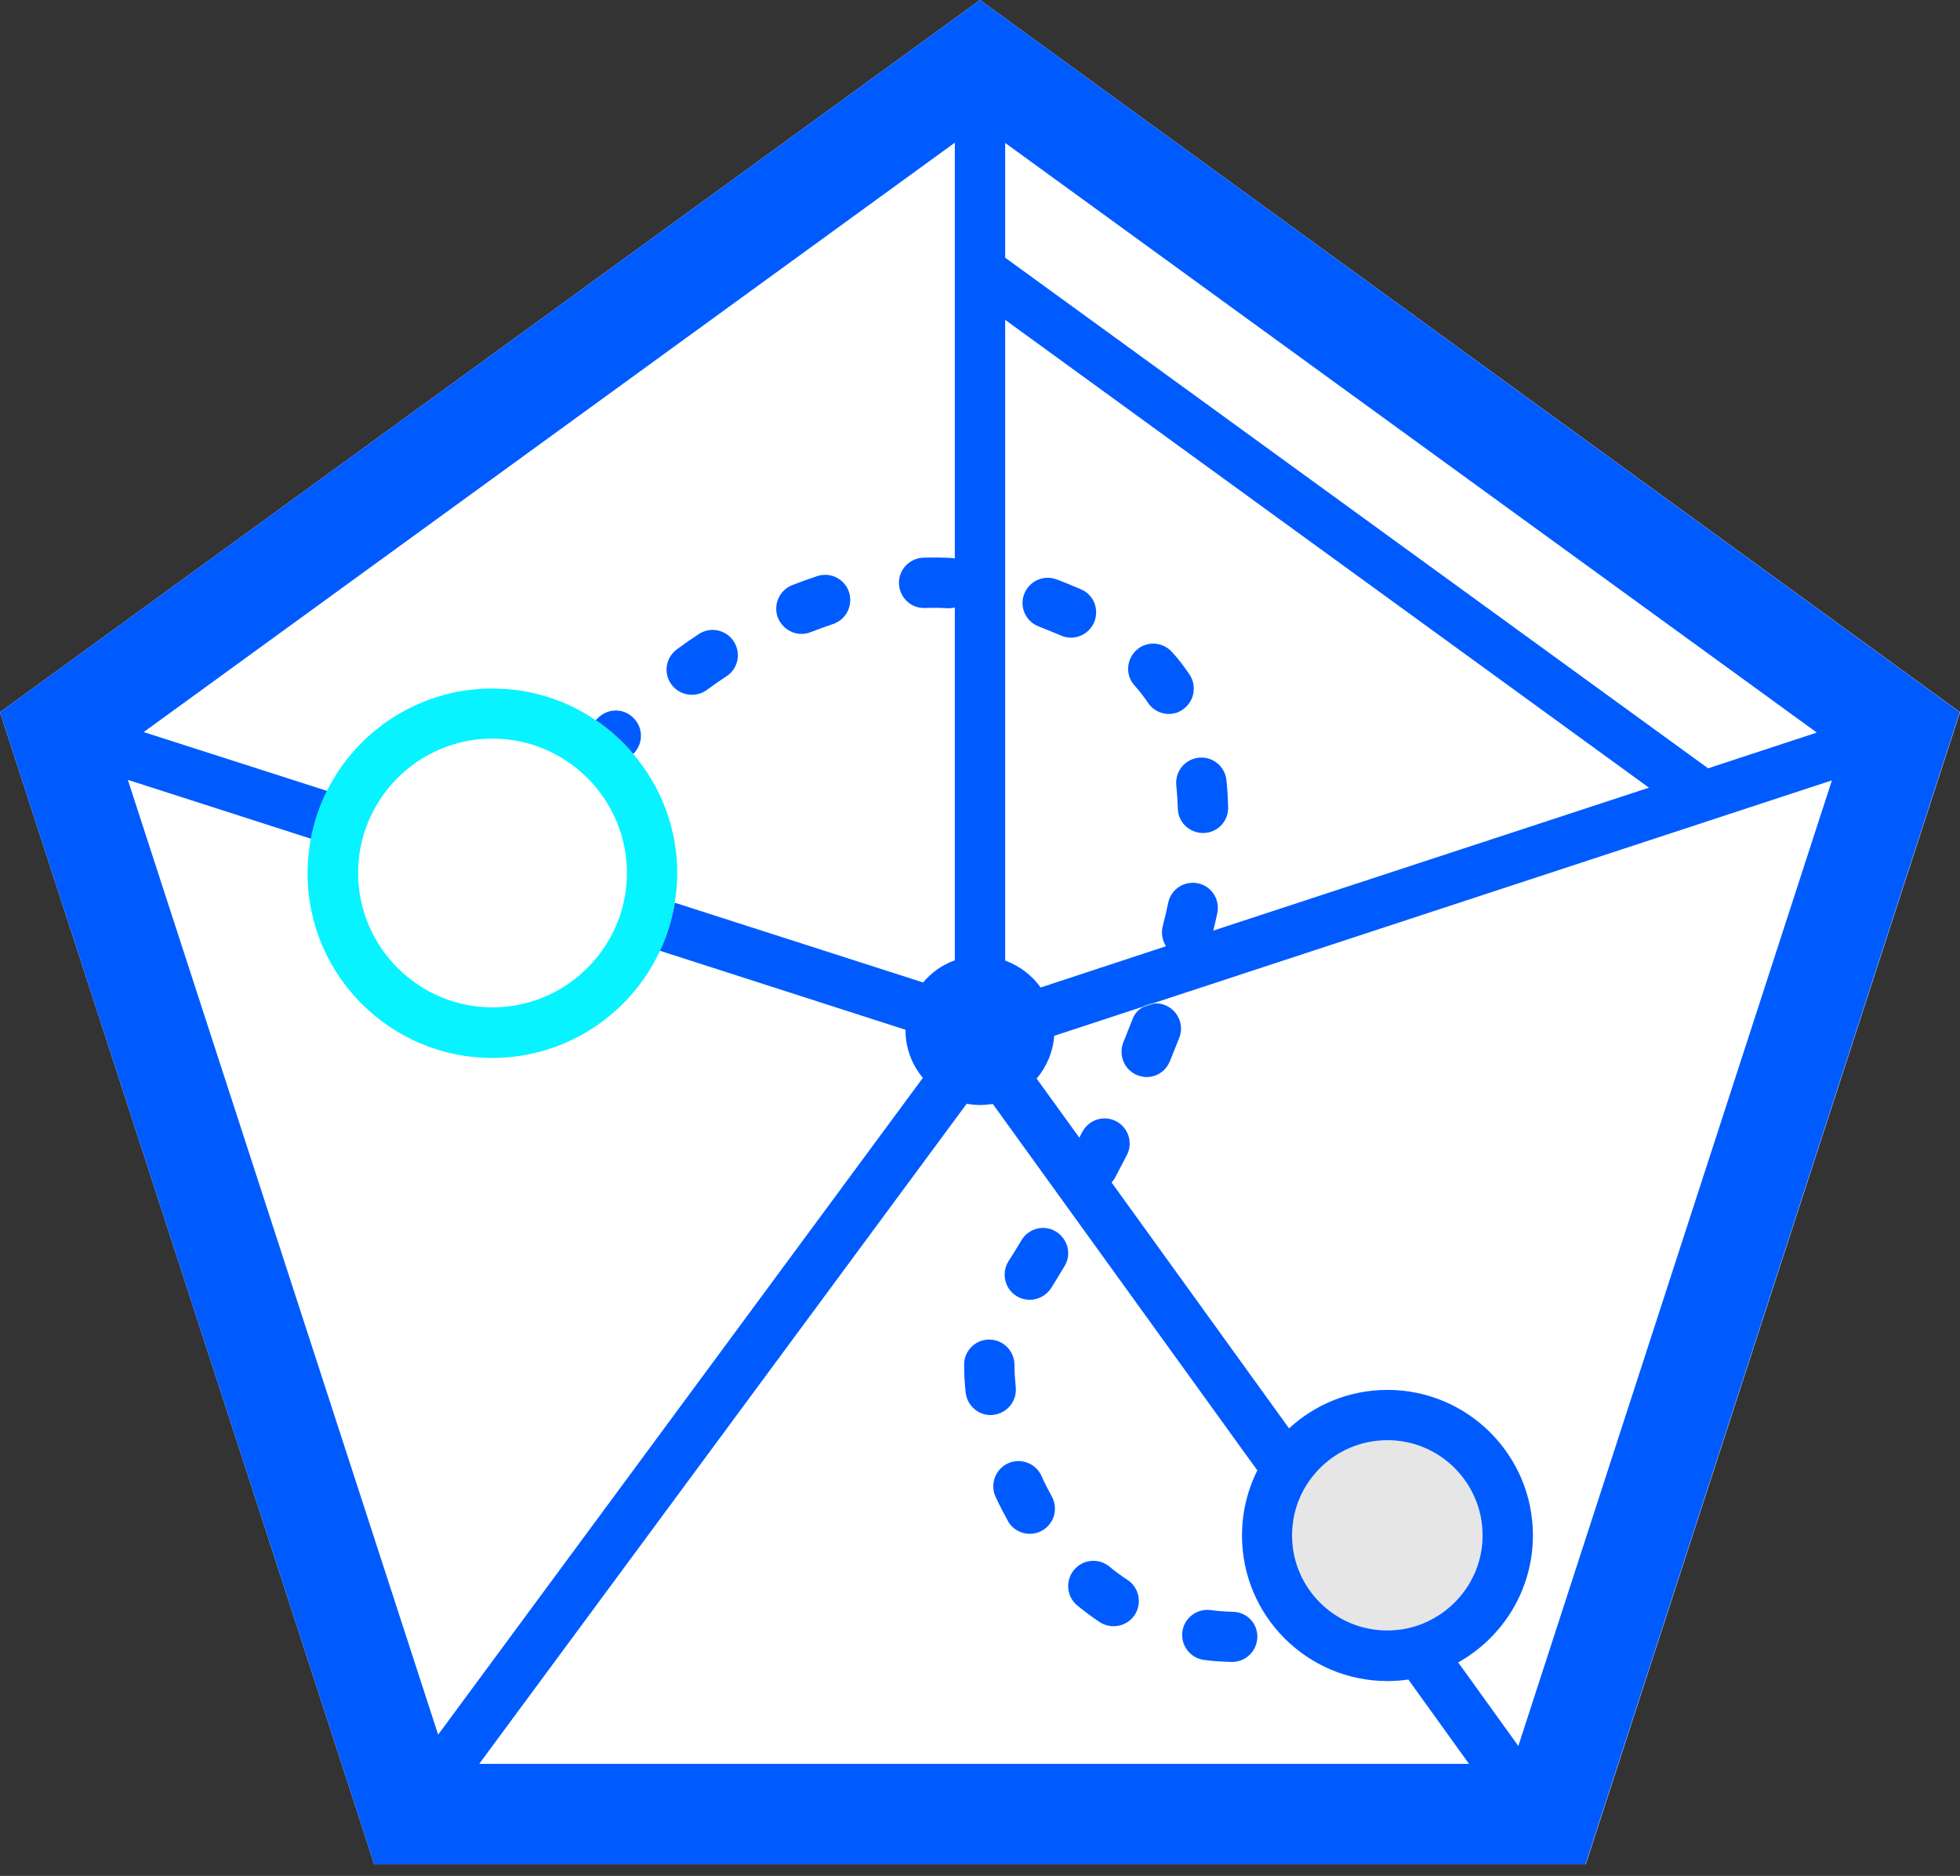 <svg width="70" height="67" viewBox="0 0 70 67" fill="none" xmlns="http://www.w3.org/2000/svg">
<rect x="0" y="0" width="70" height="67" fill="#333333" stroke="none"/>
<path d="M35 0L0 25.437L13.365 66.585H56.635L70 25.437L35 0Z" fill="white"/>
<path d="M52.949 54.837C52.949 52.959 51.421 51.44 49.552 51.44C48.59 51.44 47.718 51.844 47.098 52.482L51.008 57.902C52.149 57.354 52.949 56.185 52.949 54.837ZM46.145 54.837C46.145 56.527 47.386 57.929 48.995 58.19L46.19 54.298C46.163 54.477 46.145 54.657 46.145 54.837Z" fill="#E6E6E6"/>
<path d="M51.008 57.902L47.098 52.482C46.631 52.968 46.307 53.597 46.19 54.298L48.995 58.19C49.174 58.217 49.354 58.235 49.543 58.235C50.073 58.235 50.568 58.118 51.008 57.902Z" fill="#E6E6E6"/>
<path d="M37.193 52.707C36.986 52.257 36.447 52.06 35.998 52.266C35.548 52.473 35.35 53.012 35.557 53.462C35.692 53.758 35.845 54.046 35.998 54.325C36.159 54.621 36.465 54.783 36.78 54.783C36.932 54.783 37.076 54.747 37.22 54.666C37.651 54.423 37.804 53.875 37.562 53.444C37.436 53.21 37.301 52.958 37.193 52.707ZM36.276 49.534C36.249 49.264 36.231 49.013 36.231 48.779V48.752C36.231 48.258 35.836 47.853 35.342 47.844H35.333C34.838 47.844 34.434 48.24 34.434 48.734V48.779C34.434 49.084 34.452 49.408 34.488 49.741C34.542 50.199 34.928 50.541 35.377 50.541C35.413 50.541 35.449 50.541 35.476 50.532C35.98 50.478 36.33 50.028 36.276 49.534ZM40.267 56.428C40.042 56.284 39.827 56.122 39.62 55.951C39.233 55.637 38.667 55.691 38.353 56.077C38.038 56.464 38.092 57.03 38.478 57.345C38.739 57.56 39.009 57.758 39.278 57.938C39.431 58.037 39.602 58.082 39.773 58.082C40.069 58.082 40.357 57.938 40.528 57.677C40.797 57.255 40.681 56.697 40.267 56.428ZM44.042 57.569C43.772 57.56 43.494 57.542 43.233 57.506C42.739 57.444 42.289 57.794 42.227 58.279C42.164 58.774 42.514 59.223 42.999 59.286C43.323 59.331 43.647 59.349 43.979 59.358H44.006C44.492 59.358 44.887 58.971 44.905 58.486C44.923 57.992 44.536 57.578 44.042 57.569ZM37.714 43.988C37.292 43.727 36.735 43.871 36.483 44.294C36.321 44.563 36.168 44.815 36.016 45.049C35.755 45.471 35.881 46.029 36.303 46.289C36.447 46.379 36.618 46.424 36.78 46.424C37.076 46.424 37.373 46.271 37.544 46.002C37.705 45.741 37.867 45.48 38.02 45.22C38.281 44.797 38.137 44.249 37.714 43.988ZM40.447 36.402C40.339 36.672 40.231 36.95 40.123 37.22C39.934 37.678 40.15 38.209 40.609 38.398C40.725 38.443 40.842 38.469 40.95 38.469C41.301 38.469 41.633 38.263 41.777 37.912C41.894 37.624 42.011 37.337 42.119 37.058C42.298 36.6 42.065 36.079 41.606 35.899C41.471 35.845 41.337 35.827 41.202 35.845L40.824 35.971C40.663 36.052 40.519 36.204 40.447 36.402Z" fill="#005BFF"/>
<path d="M35 0L0 25.437L13.365 66.585H56.626L69.991 25.437L35 0ZM35.899 5.105L64.886 26.165L61.003 27.441L35.899 9.204V5.105ZM35.899 11.424L58.891 28.133L43.332 33.238C43.386 33.032 43.431 32.816 43.476 32.609C43.575 32.124 43.269 31.647 42.784 31.549C42.298 31.45 41.822 31.755 41.723 32.241C41.669 32.51 41.597 32.798 41.525 33.086C41.462 33.337 41.516 33.598 41.642 33.796L37.166 35.27C36.852 34.829 36.411 34.497 35.899 34.308V11.424ZM4.566 27.854L11.109 29.958C11.226 29.355 11.415 28.789 11.685 28.25L5.132 26.147L34.101 5.096V19.945C34.047 19.936 34.002 19.927 33.948 19.927C33.625 19.909 33.301 19.909 32.978 19.918C32.483 19.936 32.088 20.349 32.106 20.844C32.124 21.338 32.528 21.733 33.032 21.715C33.31 21.706 33.589 21.706 33.858 21.724H33.903C33.975 21.724 34.038 21.715 34.101 21.698V34.299C33.652 34.461 33.265 34.73 32.969 35.09L24.097 32.241C23.998 32.843 23.819 33.418 23.567 33.957L32.34 36.78V36.798C32.34 37.445 32.573 38.038 32.96 38.496L15.648 61.956L4.566 27.854ZM17.122 62.989L34.524 39.422C34.676 39.449 34.838 39.467 35 39.467C35.153 39.467 35.306 39.449 35.458 39.431L44.905 52.518C44.554 53.219 44.357 54.01 44.357 54.846C44.357 57.713 46.685 60.041 49.552 60.041C49.803 60.041 50.055 60.023 50.298 59.987L52.464 62.998H17.122V62.989ZM46.145 54.837C46.145 54.657 46.163 54.477 46.19 54.298C46.298 53.597 46.631 52.967 47.098 52.482C47.718 51.835 48.59 51.439 49.552 51.439C51.43 51.439 52.949 52.967 52.949 54.837C52.949 56.185 52.158 57.354 51.008 57.902C50.568 58.118 50.073 58.234 49.543 58.234C49.354 58.234 49.174 58.217 48.995 58.19C47.386 57.929 46.145 56.527 46.145 54.837ZM54.226 62.36L52.078 59.376C53.669 58.486 54.747 56.787 54.747 54.837C54.747 51.97 52.419 49.642 49.552 49.642C48.195 49.642 46.963 50.163 46.038 51.017L39.701 42.236C39.746 42.182 39.791 42.119 39.827 42.056C39.971 41.786 40.114 41.507 40.249 41.247C40.474 40.806 40.294 40.267 39.854 40.042C39.413 39.818 38.874 39.997 38.649 40.438C38.613 40.501 38.577 40.573 38.55 40.636L37.022 38.523C37.382 38.101 37.607 37.571 37.651 36.995L40.824 35.953C40.941 35.881 41.067 35.836 41.202 35.827L65.425 27.872L54.226 62.36Z" fill="#005BFF"/>
<path d="M21.347 25.652L21.275 25.724C21.778 26.066 22.228 26.47 22.614 26.929L22.641 26.902C22.983 26.542 22.974 25.976 22.614 25.634C22.264 25.284 21.698 25.293 21.347 25.652ZM42.011 28.061C42.038 28.322 42.056 28.6 42.065 28.879C42.074 29.364 42.478 29.751 42.964 29.751H42.99C43.485 29.742 43.88 29.328 43.862 28.825C43.853 28.493 43.835 28.169 43.799 27.854C43.745 27.36 43.296 27.009 42.811 27.063C42.307 27.117 41.957 27.567 42.011 28.061ZM24.709 24.816C24.888 24.816 25.077 24.762 25.239 24.646C25.473 24.475 25.706 24.313 25.949 24.151C26.362 23.882 26.479 23.324 26.201 22.902C25.931 22.488 25.365 22.372 24.951 22.65C24.691 22.821 24.43 23.001 24.178 23.189C23.774 23.486 23.684 24.043 23.98 24.448C24.16 24.691 24.439 24.816 24.709 24.816ZM37.885 22.695C38.002 22.749 38.128 22.776 38.245 22.776C38.586 22.776 38.919 22.578 39.072 22.237C39.269 21.778 39.072 21.248 38.613 21.05C38.317 20.924 38.02 20.799 37.723 20.691C37.256 20.52 36.744 20.763 36.573 21.23C36.402 21.698 36.645 22.21 37.112 22.381C37.364 22.48 37.624 22.587 37.885 22.695ZM40.995 25.095C41.166 25.356 41.453 25.5 41.741 25.5C41.912 25.5 42.083 25.454 42.236 25.347C42.649 25.068 42.757 24.511 42.487 24.097C42.298 23.819 42.092 23.54 41.858 23.288C41.525 22.92 40.959 22.884 40.591 23.216C40.222 23.549 40.186 24.115 40.519 24.484C40.69 24.673 40.851 24.879 40.995 25.095ZM28.627 22.641C28.735 22.641 28.843 22.623 28.951 22.578C29.212 22.48 29.481 22.381 29.742 22.291C30.218 22.138 30.47 21.635 30.326 21.158C30.173 20.682 29.67 20.421 29.194 20.574C28.897 20.673 28.591 20.781 28.295 20.898C27.836 21.077 27.603 21.599 27.782 22.066C27.935 22.425 28.268 22.641 28.627 22.641ZM40.824 35.953L41.202 35.827C41.067 35.845 40.941 35.881 40.824 35.953Z" fill="#005BFF"/>
<path d="M22.39 31.189C22.39 28.547 20.232 26.389 17.59 26.389C15.81 26.389 14.255 27.369 13.419 28.816L22.363 31.692C22.381 31.522 22.39 31.36 22.39 31.189ZM12.79 31.189C12.79 33.832 14.947 35.989 17.59 35.989C19.432 35.989 21.041 34.937 21.841 33.409L12.835 30.515C12.808 30.731 12.79 30.955 12.79 31.189Z" fill="white"/>
<path d="M21.841 33.409C22.12 32.888 22.3 32.304 22.363 31.692L13.419 28.816C13.123 29.328 12.925 29.904 12.835 30.515L21.841 33.409Z" fill="white"/>
<path d="M22.614 26.929C22.228 26.47 21.779 26.066 21.275 25.724C20.224 25.005 18.947 24.592 17.581 24.592C15.001 24.592 12.754 26.084 11.676 28.25C11.406 28.78 11.217 29.355 11.101 29.958C11.029 30.353 10.984 30.767 10.984 31.189C10.984 34.829 13.941 37.786 17.581 37.786C20.224 37.786 22.515 36.222 23.567 33.967C23.819 33.427 23.998 32.852 24.097 32.25C24.151 31.908 24.187 31.549 24.187 31.189C24.187 29.562 23.594 28.079 22.614 26.929ZM22.363 31.683C22.3 32.295 22.12 32.879 21.841 33.4C21.041 34.928 19.433 35.98 17.59 35.98C14.947 35.98 12.79 33.823 12.79 31.18C12.79 30.946 12.808 30.722 12.835 30.506C12.925 29.895 13.123 29.32 13.419 28.807C14.246 27.36 15.801 26.38 17.59 26.38C20.233 26.38 22.39 28.538 22.39 31.18C22.39 31.36 22.381 31.522 22.363 31.683Z" fill="#06F3FF"/>
</svg>
